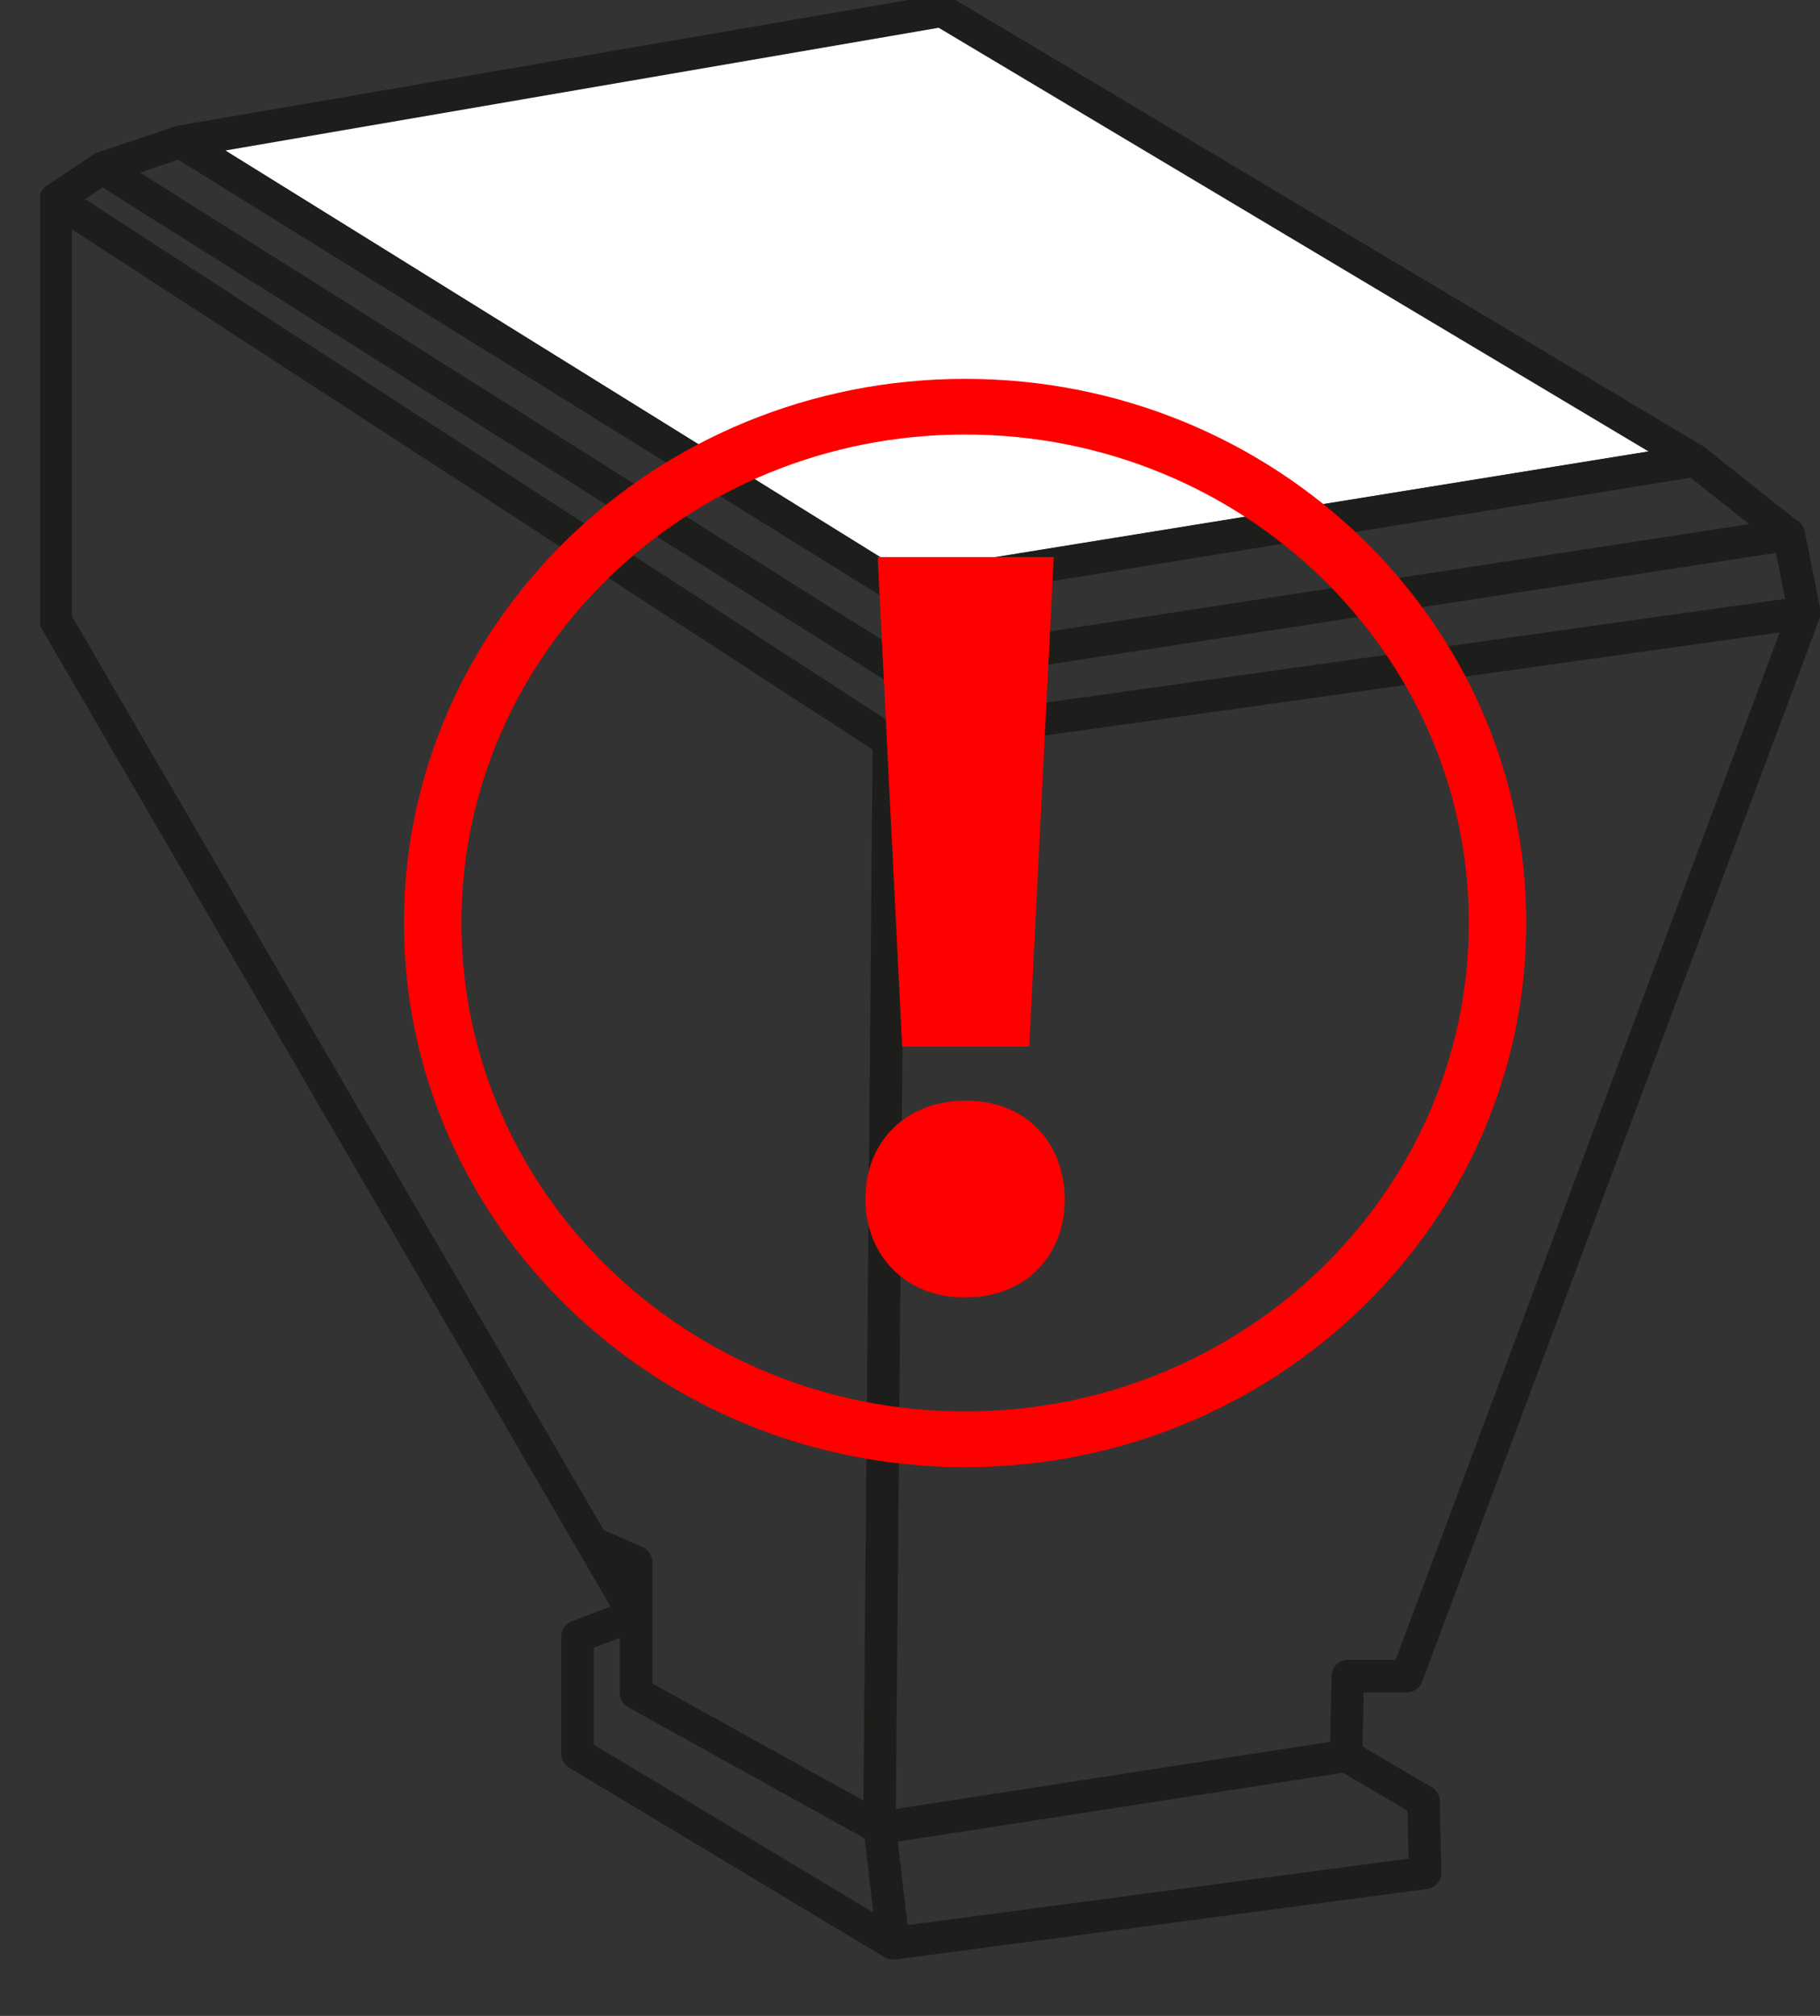 <?xml version="1.0" encoding="utf-8"?>
<svg viewBox="0 0 56 62" style="enable-background:new 0 0 56 62;" xmlns="http://www.w3.org/2000/svg">
  <rect x="0" y="0" width="56" height="62" fill="#333333" stroke="none"/>
  <defs>
    <style type="text/css">
	.st0{fill-rule:evenodd;clip-rule:evenodd;fill:#FFFFFF;}
	.st1{clip-path:url(#SVGID_2_);fill:none;stroke:#1D1E1B;stroke-linecap:round;stroke-linejoin:round;stroke-miterlimit:22.926;}
</style>
  </defs>
  <polygon class="st0" points="5.65,4.75 29.08,0.72 52.26,14.55 27.82,18.5 " transform="matrix(1, 0, 0, 1, 8.881784197001252e-16, 8.881784197001252e-16)"/>
  <g transform="matrix(1, 0, 0, 1, 8.881784197001252e-16, 8.881784197001252e-16)">
    <defs>
      <rect id="SVGID_1_" x="1.23" y="-0.15" width="54.77" height="60.41"/>
    </defs>
    <clipPath id="SVGID_2_">
      <rect x="1.23" y="-0.15" width="54.77" height="60.41" style="overflow: visible;"/>
    </clipPath>
    <polygon class="st1" points="5.55,4.36 28.98,0.33 52.16,14.16 27.72,18.12 &#9;"/>
    <path class="st1" d="M5.55,4.36l-2.4,0.81l24.56,15.46l27.32-4.19l-2.88-2.28l-24.44,3.95L5.55,4.36z M55.04,16.44l0.48,2.4 l-28.16,3.95L1.71,6.13l1.44-0.96 M55.52,18.84L43.29,51.55l-1.82,0L41.42,54l2.38,1.4l0.05,2.2l-16.36,2.17l-0.42-3.55L41.42,54 M27.48,59.77l-9.71-5.83v-3.61l1.74-0.66 M19.57,48.04v4.03l7.49,4.15L41.42,54 M27.06,56.22l0.29-33.43 M19.57,48.04l-1.3-0.57 M19.51,49.66L1.71,19.08V6.13"/>
  </g>
  <g transform="matrix(1.235, 0, 0, 1.197, 12.428, 11.652)" style="">
    <g id="c129_exclamation">
      <path class="exclamationMark" d="M13.983,0C6.261,0,0.001,6.259,0.001,13.979c0,7.724,6.26,13.984,13.982,13.984s13.98-6.261,13.98-13.984 C27.963,6.259,21.705,0,13.983,0z M13.983,26.531c-6.933,0-12.55-5.62-12.55-12.553c0-6.93,5.617-12.548,12.55-12.548 c6.931,0,12.549,5.618,12.549,12.548C26.531,20.911,20.913,26.531,13.983,26.531z" style="fill: red;"/>
      <polygon class="exclamationMark" points="15.579,17.158 16.191,4.579 11.804,4.579 12.414,17.158 &#9;&#9;" style="fill: red;"/>
      <path class="exclamationMark" d="M13.998,18.546c-1.471,0-2.5,1.029-2.5,2.526c0,1.443,0.999,2.528,2.444,2.528h0.056c1.499,0,2.469-1.085,2.469-2.528 C16.441,19.575,15.468,18.546,13.998,18.546z" style="fill: red;"/>
    </g>
    <g id="Capa_1_207_"/>
  </g>
</svg>